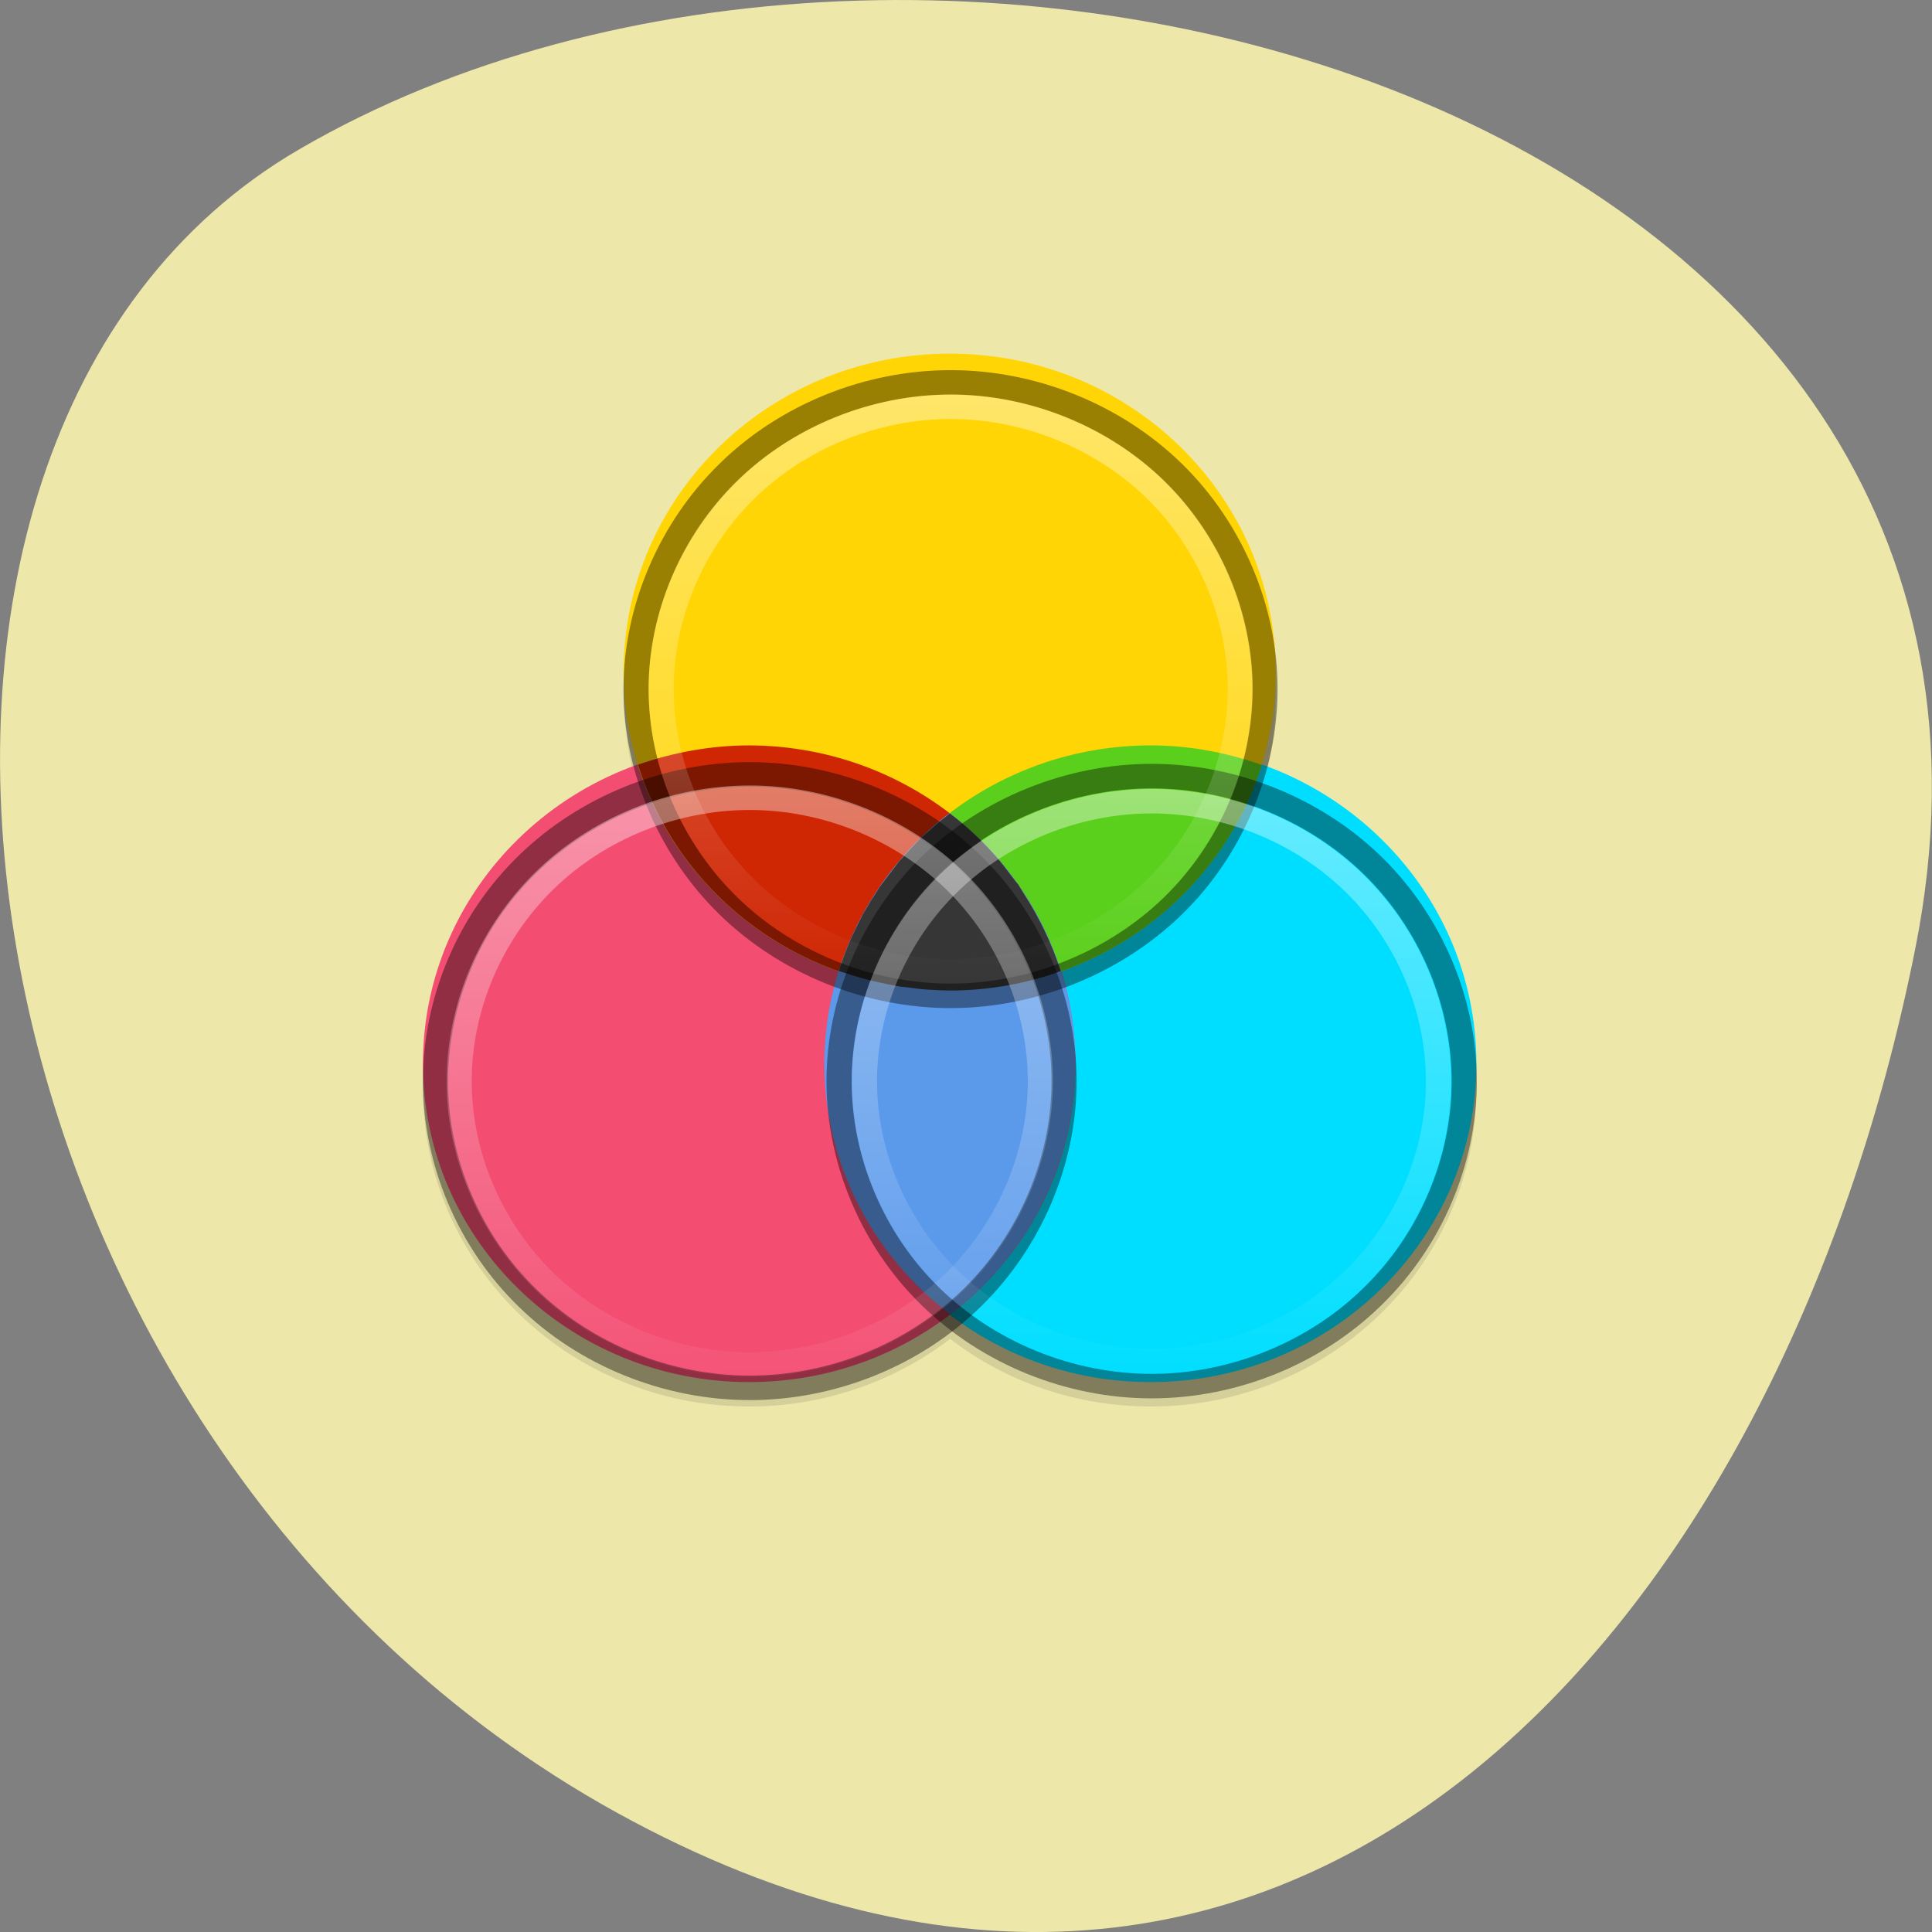 <svg xmlns="http://www.w3.org/2000/svg" viewBox="0 0 22 22" xmlns:xlink="http://www.w3.org/1999/xlink"><rect x="0" y="0" width="22" height="22" fill="#808080" stroke="none"/><defs><linearGradient id="0" gradientUnits="userSpaceOnUse" x1="27.865" y1="1023.07" x2="28.424" y2="1049.66"><stop style="stop-color:#fff;stop-opacity:0.4"/><stop offset="1" style="stop-color:#fff;stop-opacity:0"/></linearGradient><linearGradient id="1" gradientUnits="userSpaceOnUse" x1="43.936" y1="1023.65" x2="43.922" y2="1047.65" xlink:href="#0"/><linearGradient id="2" gradientUnits="userSpaceOnUse" x1="36.12" y1="1007.36" x2="36.17" y2="1031.43" xlink:href="#0"/></defs><path d="m 21.809 10.805 c 1.922 -9.617 -11.254 -13.27 -18.406 -9.102 c -5.699 3.32 -4.07 14.695 3.621 18.938 c 7.695 4.242 13.246 -2.113 14.785 -9.836" style="fill:#ede7aa"/><path d="m 10.816 4.309 c -2.051 0 -3.715 1.621 -3.715 3.621 c 0.004 0.359 0.059 0.715 0.164 1.059 c -1.465 0.52 -2.445 1.879 -2.449 3.406 c 0 2 1.664 3.621 3.715 3.621 c 0.828 0 1.633 -0.27 2.289 -0.77 c 0.648 0.5 1.453 0.77 2.281 0.77 c 2.051 0 3.711 -1.621 3.711 -3.621 c 0 -1.523 -0.977 -2.887 -2.445 -3.406 c 0.105 -0.34 0.16 -0.699 0.16 -1.059 c 0 -2 -1.66 -3.621 -3.711 -3.621" style="fill-opacity:0.102"/><path d="m 16.812 12.113 c 0 2.004 -1.66 3.625 -3.711 3.625 c -2.051 0 -3.715 -1.621 -3.715 -3.625 c 0 -2 1.664 -3.625 3.715 -3.625 c 2.051 0 3.711 1.625 3.711 3.625" style="fill:#00deff"/><path d="m 12.246 12.113 c 0 2.004 -1.664 3.625 -3.715 3.625 c -2.051 0 -3.715 -1.621 -3.715 -3.625 c 0 -2 1.664 -3.625 3.715 -3.625 c 2.051 0 3.715 1.625 3.715 3.625" style="fill:#f34d72"/><path d="m 14.527 7.652 c 0 2.004 -1.66 3.625 -3.711 3.625 c -2.051 0 -3.715 -1.621 -3.715 -3.625 c 0 -2.004 1.664 -3.625 3.715 -3.625 c 2.051 0 3.711 1.621 3.711 3.625" style="fill:#ffd505"/><path d="m 13.102 8.488 c -1.633 0 -3.074 1.043 -3.551 2.57 c 0.406 0.145 0.832 0.219 1.266 0.219 c 1.633 0 3.074 -1.043 3.551 -2.566 c -0.406 -0.145 -0.832 -0.223 -1.266 -0.223" style="fill:#5bd01c"/><path d="m 8.531 8.488 c -0.43 0 -0.859 0.078 -1.266 0.219 c 0.477 1.527 1.918 2.57 3.551 2.57 c 0.43 0 0.855 -0.074 1.262 -0.219 c -0.477 -1.523 -1.914 -2.566 -3.547 -2.57" style="fill:#cf2603"/><path d="m 10.812 9.258 c -0.898 0.688 -1.422 1.742 -1.426 2.855 c 0.004 1.117 0.531 2.168 1.434 2.852 c 0.898 -0.684 1.422 -1.738 1.426 -2.852 c -0.004 -1.113 -0.531 -2.168 -1.434 -2.855" style="fill:#5b9aeb"/><path d="m 10.816 9.262 c -0.016 0.012 -0.031 0.023 -0.043 0.035 c -0.059 0.043 -0.113 0.09 -0.164 0.137 c -0.039 0.035 -0.082 0.07 -0.121 0.105 c -0.043 0.047 -0.09 0.094 -0.133 0.141 c -0.039 0.043 -0.078 0.086 -0.117 0.129 c -0.039 0.051 -0.078 0.102 -0.117 0.152 c -0.035 0.047 -0.07 0.094 -0.105 0.141 c -0.031 0.051 -0.066 0.102 -0.098 0.152 c -0.031 0.055 -0.062 0.105 -0.094 0.16 c -0.027 0.055 -0.055 0.109 -0.082 0.164 c -0.027 0.055 -0.051 0.105 -0.074 0.16 c -0.031 0.074 -0.059 0.152 -0.086 0.227 c -0.008 0.023 -0.02 0.047 -0.023 0.074 c -0.004 0.004 -0.004 0.012 -0.008 0.016 c 0.008 0.004 0.012 0.004 0.02 0.008 c 0.105 0.035 0.207 0.066 0.312 0.094 c 0.031 0.008 0.059 0.016 0.086 0.02 c 0.09 0.02 0.176 0.039 0.266 0.055 c 0.047 0.004 0.09 0.012 0.137 0.016 c 0.078 0.012 0.156 0.02 0.238 0.023 c 0.07 0.004 0.137 0.008 0.207 0.008 c 0.402 0 0.809 -0.066 1.191 -0.195 c 0.023 -0.008 0.047 -0.02 0.07 -0.027 c -0.098 -0.309 -0.242 -0.605 -0.418 -0.879 c -0.02 -0.035 -0.043 -0.066 -0.062 -0.102 c -0.031 -0.035 -0.059 -0.074 -0.086 -0.109 c -0.047 -0.062 -0.094 -0.125 -0.145 -0.184 c -0.164 -0.191 -0.348 -0.367 -0.551 -0.52" style="fill:#363636"/><g transform="matrix(0.286 0 0 0.279 3.961 -276.556)" style="fill:none;stroke-linecap:round;stroke-linejoin:round"><g style="stroke-opacity:0.4;stroke:#000"><path d="m 32.004 1022.916 c -3.255 0 -6.496 1.345 -8.808 3.643 c -2.298 2.312 -3.638 5.548 -3.638 8.813 c 0 3.25 1.34 6.487 3.638 8.784 c 2.311 2.312 5.539 3.657 8.808 3.657 c 3.255 0 6.496 -1.345 8.794 -3.657 c 2.311 -2.298 3.652 -5.534 3.652 -8.784 c 0 -3.264 -1.34 -6.501 -3.652 -8.813 c -2.298 -2.298 -5.539 -3.643 -8.794 -3.643"/><path d="m 16.002 1022.846 c -3.282 0 -6.537 1.359 -8.849 3.671 c -2.325 2.312 -3.665 5.576 -3.665 8.855 c 0 3.264 1.34 6.529 3.665 8.841 c 2.311 2.326 5.566 3.671 8.849 3.671 c 3.282 0 6.537 -1.345 8.849 -3.671 c 2.311 -2.312 3.665 -5.576 3.665 -8.841 c 0 -3.278 -1.354 -6.543 -3.665 -8.855 c -2.311 -2.312 -5.566 -3.671 -8.849 -3.671"/><path d="m 24.003 1006.847 c -3.282 0 -6.537 1.345 -8.849 3.671 c -2.311 2.312 -3.679 5.576 -3.679 8.841 c 0 3.292 1.368 6.543 3.679 8.855 c 2.311 2.312 5.566 3.671 8.849 3.671 c 3.269 0 6.524 -1.359 8.849 -3.671 c 2.311 -2.312 3.665 -5.562 3.665 -8.855 c 0 -3.264 -1.354 -6.529 -3.665 -8.841 c -2.325 -2.326 -5.58 -3.671 -8.849 -3.671"/></g><path d="m 16.002 1023.799 c -3.036 0 -6.045 1.247 -8.179 3.391 c -2.134 2.144 -3.392 5.142 -3.392 8.182 c 0 3.026 1.258 6.024 3.392 8.168 c 2.147 2.144 5.156 3.391 8.179 3.391 c 3.023 0 6.031 -1.247 8.179 -3.391 c 2.134 -2.144 3.392 -5.156 3.392 -8.168 c 0 -3.04 -1.258 -6.052 -3.392 -8.182 c -2.147 -2.144 -5.156 -3.391 -8.179 -3.391" style="stroke:url(#0)"/><path d="m 32.004 1023.939 c -2.995 0 -5.963 1.233 -8.083 3.348 c -2.12 2.116 -3.351 5.086 -3.351 8.084 c 0 2.984 1.231 5.954 3.351 8.07 c 2.12 2.116 5.088 3.348 8.083 3.348 c 2.982 0 5.963 -1.233 8.069 -3.348 c 2.12 -2.116 3.351 -5.086 3.351 -8.07 c 0 -2.998 -1.231 -5.968 -3.351 -8.084 c -2.106 -2.116 -5.074 -3.348 -8.069 -3.348" style="stroke:url(#1)"/><path d="m 24.003 1007.841 c -3.023 0 -6.018 1.247 -8.151 3.376 c -2.134 2.13 -3.378 5.128 -3.378 8.14 c 0 3.026 1.245 6.024 3.378 8.154 c 2.134 2.144 5.129 3.376 8.151 3.376 c 3.023 0 6.018 -1.233 8.151 -3.376 c 2.134 -2.13 3.378 -5.128 3.378 -8.154 c 0 -3.012 -1.245 -6.01 -3.378 -8.14 c -2.134 -2.13 -5.142 -3.376 -8.151 -3.376" style="stroke:url(#2)"/></g></svg>